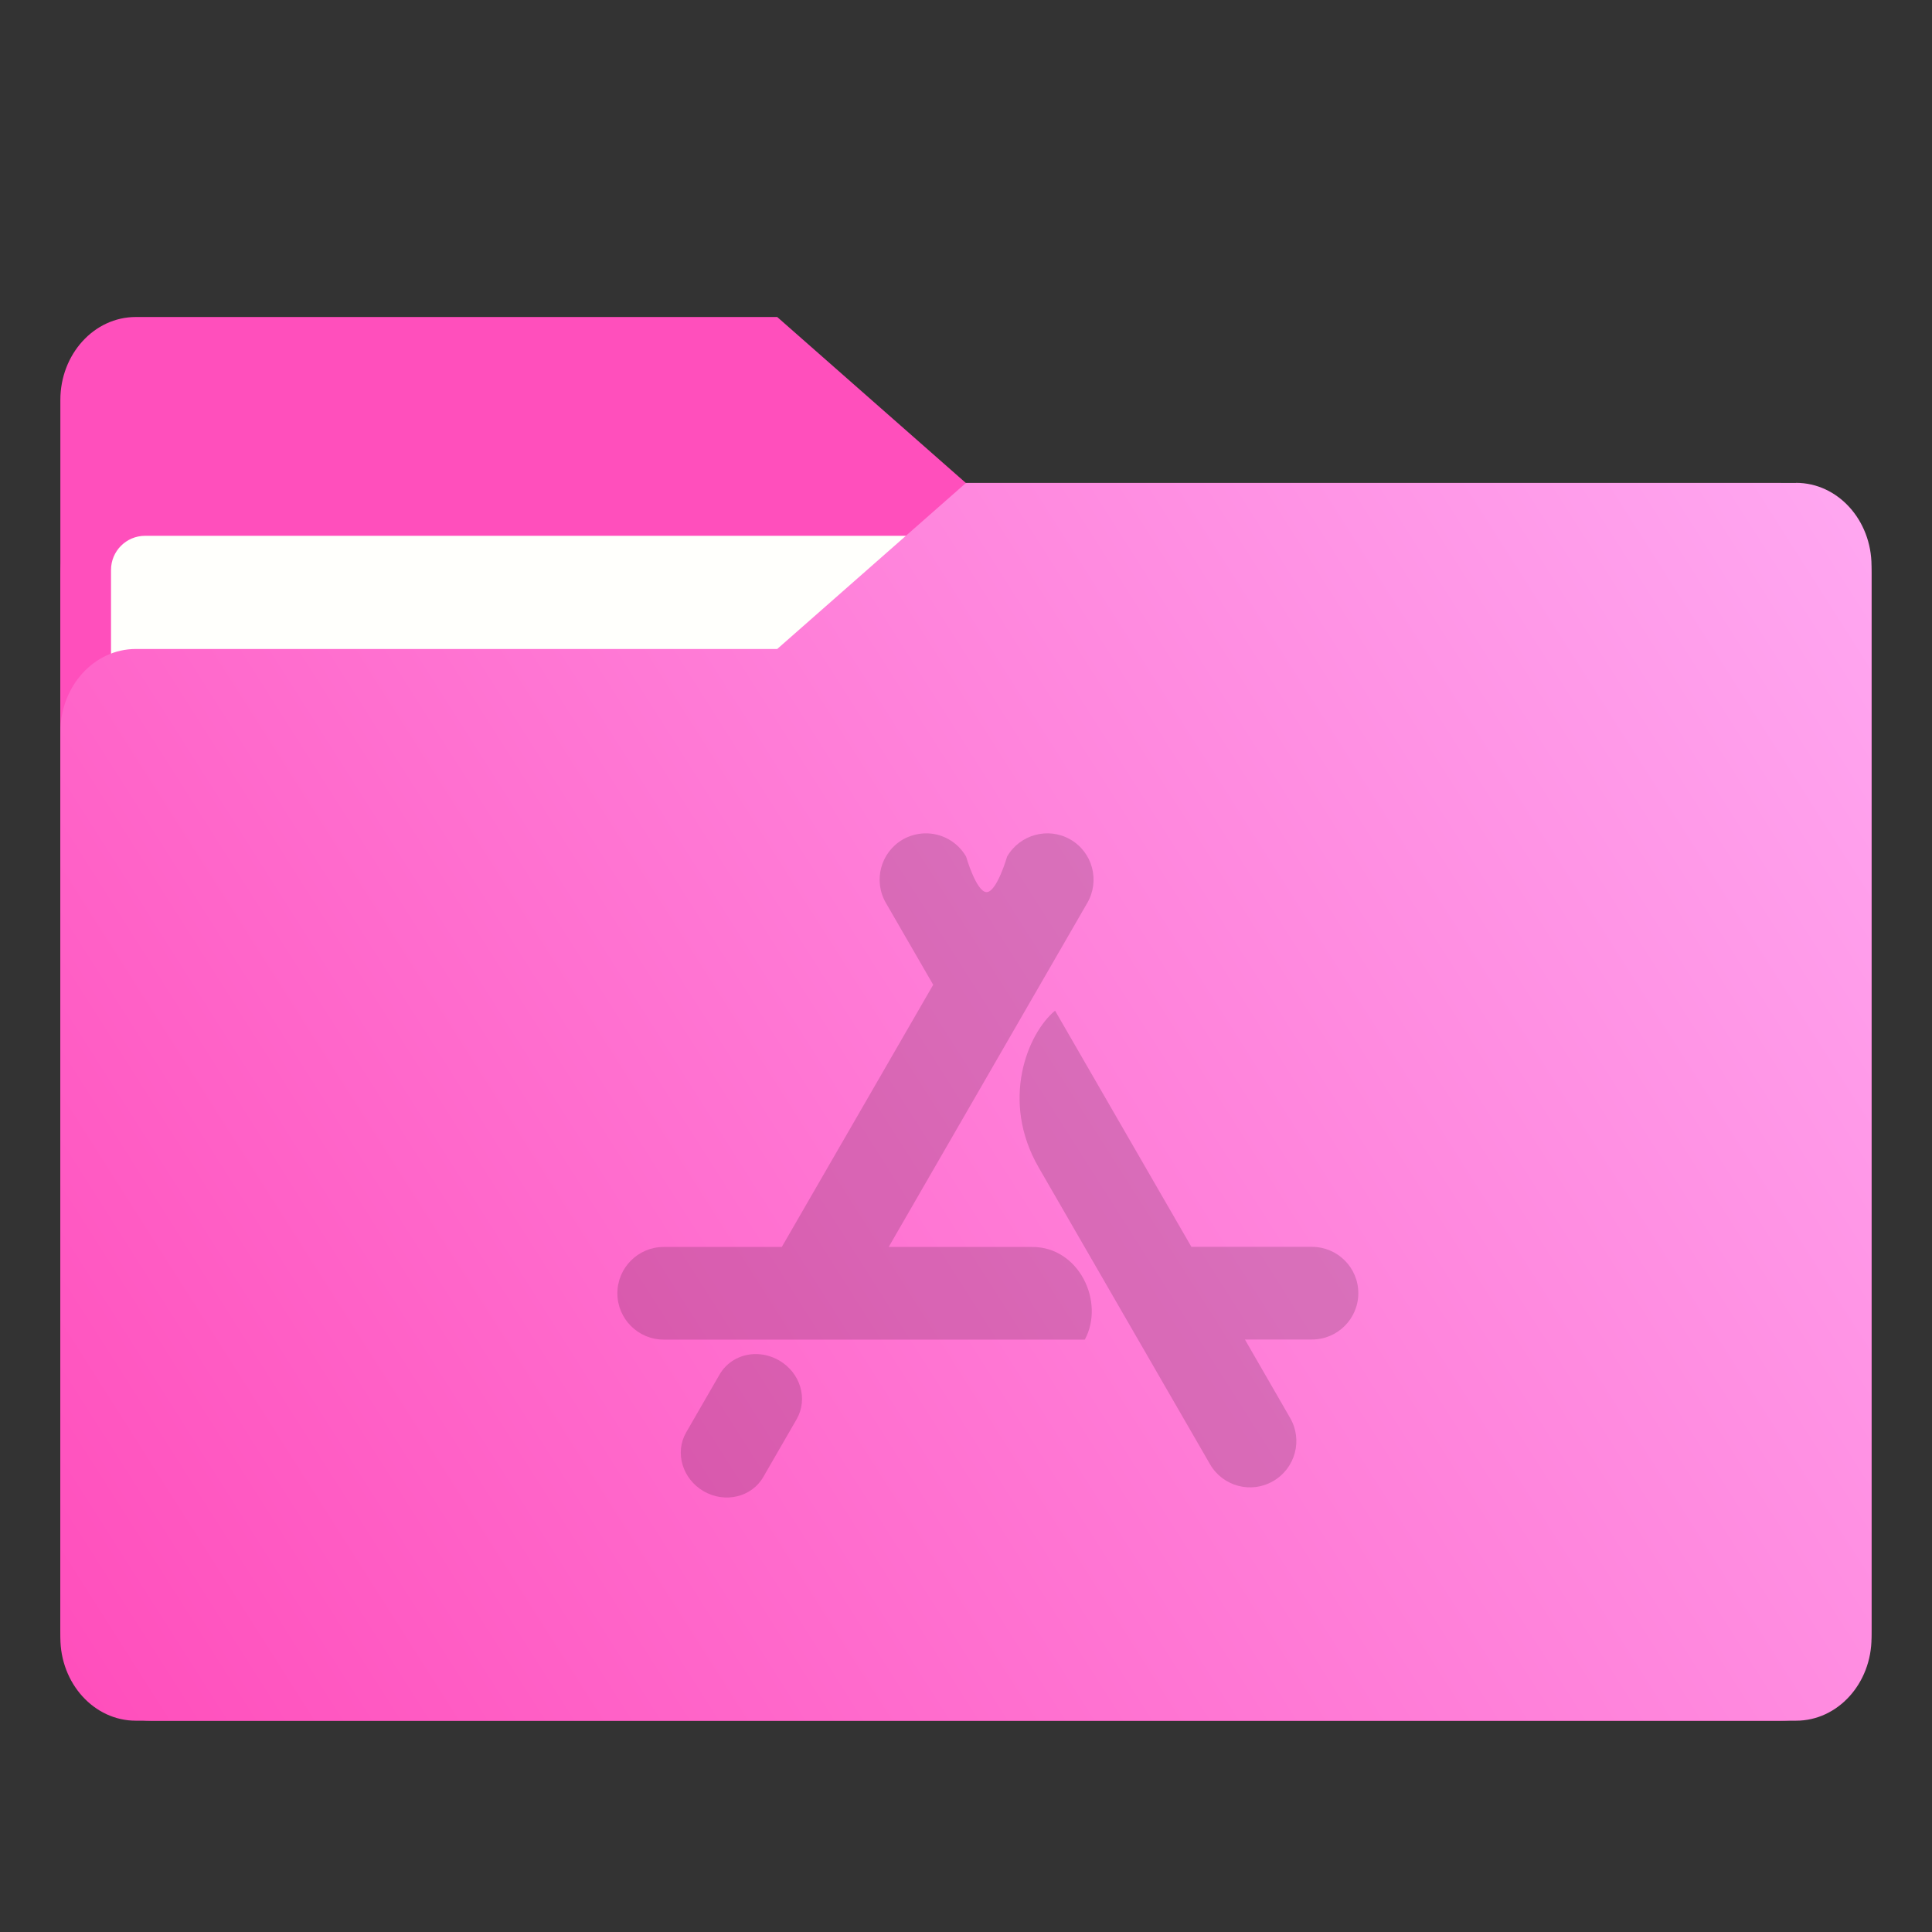 <?xml version="1.0" encoding="UTF-8" standalone="no"?>
<svg
   width="64"
   height="64"
   version="1.1"
   viewBox="0 0 16.933 16.933"
   id="svg56"
   xmlns:xlink="http://www.w3.org/1999/xlink"
   xmlns="http://www.w3.org/2000/svg"
   xmlns:svg="http://www.w3.org/2000/svg"
   xmlns:rdf="http://www.w3.org/1999/02/22-rdf-syntax-ns#"
   xmlns:cc="http://creativecommons.org/ns#"
   xmlns:dc="http://purl.org/dc/elements/1.1/">
  <rect x="0" y="0" width="16.933" height="16.933" fill="#333333" stroke="none"/>
  <defs
     id="defs18">
    <linearGradient
       id="linearGradient1064"
       x1="-15.961"
       x2="-.301"
       y1="-43.254"
       y2="-54.196"
       gradientTransform="matrix(1 0 0 1.1 16.669 62.435)"
       gradientUnits="userSpaceOnUse">
      <stop
         stop-color="#ff4fbc"
         offset="0"
         id="stop2" />
      <stop
         stop-color="#ffabf3"
         offset="1"
         id="stop4" />
    </linearGradient>
    <linearGradient
       id="linearGradient992"
       x1="-16.14"
       x2="-1.07"
       y1="-55.616"
       y2="-44.835"
       gradientTransform="matrix(1 0 0 1.1 16.669 62.435)"
       gradientUnits="userSpaceOnUse">
      <stop
         stop-color="#ff4fbc"
         offset="0"
         id="stop7" />
      <stop
         stop-color="#ffabf3"
         offset="1"
         id="stop9" />
    </linearGradient>
    <linearGradient
       id="linearGradient1006"
       x1=".529"
       x2="16.217"
       y1="2.778"
       y2="14.872"
       gradientTransform="matrix(1,0,0,1.1,16.669,62.435)"
       gradientUnits="userSpaceOnUse">
      <stop
         stop-color="#ff4fbc"
         offset="0"
         id="stop12" />
      <stop
         stop-color="#ffabf3"
         offset="1"
         id="stop14" />
    </linearGradient>
    <linearGradient
       id="linearGradient939"
       x1="-16.14"
       x2="-1.07"
       y1="-55.616"
       y2="-44.835"
       gradientTransform="matrix(1,0,0,1.1,16.669,62.435)"
       gradientUnits="userSpaceOnUse"
       xlink:href="#linearGradient992" />
  </defs>
  <g
     fill="#5e4aa6"
     stroke-width=".265"
     id="g30">
    <circle
       cx="-330.35"
       cy="-328.38"
       r="0"
       id="circle22" />
    <circle
       cx="-312.11"
       cy="-326.25"
       r="0"
       id="circle24" />
    <circle
       cx="-306.02"
       cy="-333.07"
       r="0"
       id="circle26" />
    <circle
       cx="-308.84"
       cy="-326.01"
       r="0"
       id="circle28" />
  </g>
  <g
     transform="translate(0 -0)"
     fill="#5e4aa6"
     stroke-width=".265"
     id="g42">
    <circle
       cx="-330.35"
       cy="-328.38"
       r="0"
       id="circle32" />
    <circle
       cx="-312.11"
       cy="-326.25"
       r="0"
       id="circle34" />
    <circle
       cx="-306.02"
       cy="-333.07"
       r="0"
       id="circle36" />
    <circle
       cx="-308.84"
       cy="-326.01"
       r="0"
       id="circle38" />
    <circle
       cx="-328.8"
       cy="-330.45"
       r="0"
       id="circle40" />
  </g>
  <g
     transform="translate(0 -0)"
     id="g52">
    <g
       transform="matrix(1,0,0,1.1,16.669,63.956)"
       fill="url(#linearGradient939)"
       stroke-width=".661"
       id="g46">
      <path
         d="m-8.203-51.317h-7.937v-3.638c0-0.365 0.296-0.661 0.661-0.661h5.622l1.654 1.323z"
         fill="url(#linearGradient939)"
         id="path44" />
    </g>
    <rect
       x=".529"
       y="4.233"
       width="15.874"
       height="10.848"
       ry=".794"
       fill="url(#linearGradient1006)"
       id="rect48" />
    <rect
       x=".973"
       y="4.696"
       width="14.987"
       height="9.922"
       ry=".299"
       fill="#fffffc"
       id="rect50" />
  </g>
  <path
     d="m15.742 4.233h-7.276l-1.654 1.455h-5.622c-0.365 0-0.661 0.326-0.661 0.728v7.937c0 0.402 0.296 0.728 0.661 0.728h14.552c0.365 0 0.661-0.326 0.661-0.728v-9.393c0-0.402-0.296-0.728-0.661-0.728z"
     fill="url(#linearGradient1064)"
     stroke-width=".694"
     id="path54" />
  <path
     d="m 8.104,7.304 c -0.065,0.002 -0.131,0.019 -0.192,0.054 C 7.718,7.471 7.652,7.719 7.764,7.913 L 8.179,8.631 6.852,10.929 H 5.817 c -0.224,0 -0.406,0.182 -0.406,0.406 0,0.224 0.182,0.406 0.406,0.406 H 9.508 C 9.686,11.409 9.456,10.929 9.049,10.929 H 7.789 L 9.53,7.913 C 9.642,7.719 9.576,7.47 9.382,7.358 9.188,7.246 8.94,7.313 8.827,7.507 c 0,0 -0.09,0.312 -0.18,0.312 -0.09,0 -0.18,-0.312 -0.18,-0.312 C 8.39,7.374 8.248,7.3 8.104,7.304 Z M 9.247,8.858 c -0.24,0.198 -0.483,0.787 -0.143,1.375 0.5,0.867 1.001,1.733 1.501,2.6 0.112,0.194 0.36,0.261 0.554,0.148 0.194,-0.112 0.261,-0.36 0.148,-0.554 l -0.396,-0.687 h 0.588 c 0.224,0 0.406,-0.182 0.406,-0.406 0,-0.224 -0.182,-0.406 -0.406,-0.406 H 10.442 C 10.044,10.238 9.645,9.548 9.247,8.858 Z m -2.639,3.01 c -0.123,0.005 -0.238,0.069 -0.302,0.18 l -0.292,0.506 c -0.102,0.177 -0.034,0.407 0.153,0.516 0.187,0.108 0.421,0.052 0.523,-0.125 L 6.982,12.439 C 7.084,12.261 7.016,12.032 6.828,11.923 6.758,11.883 6.681,11.865 6.608,11.868 Z"
     opacity="0.15"
     stroke-width="0.227"
     id="path1381" />
</svg>
